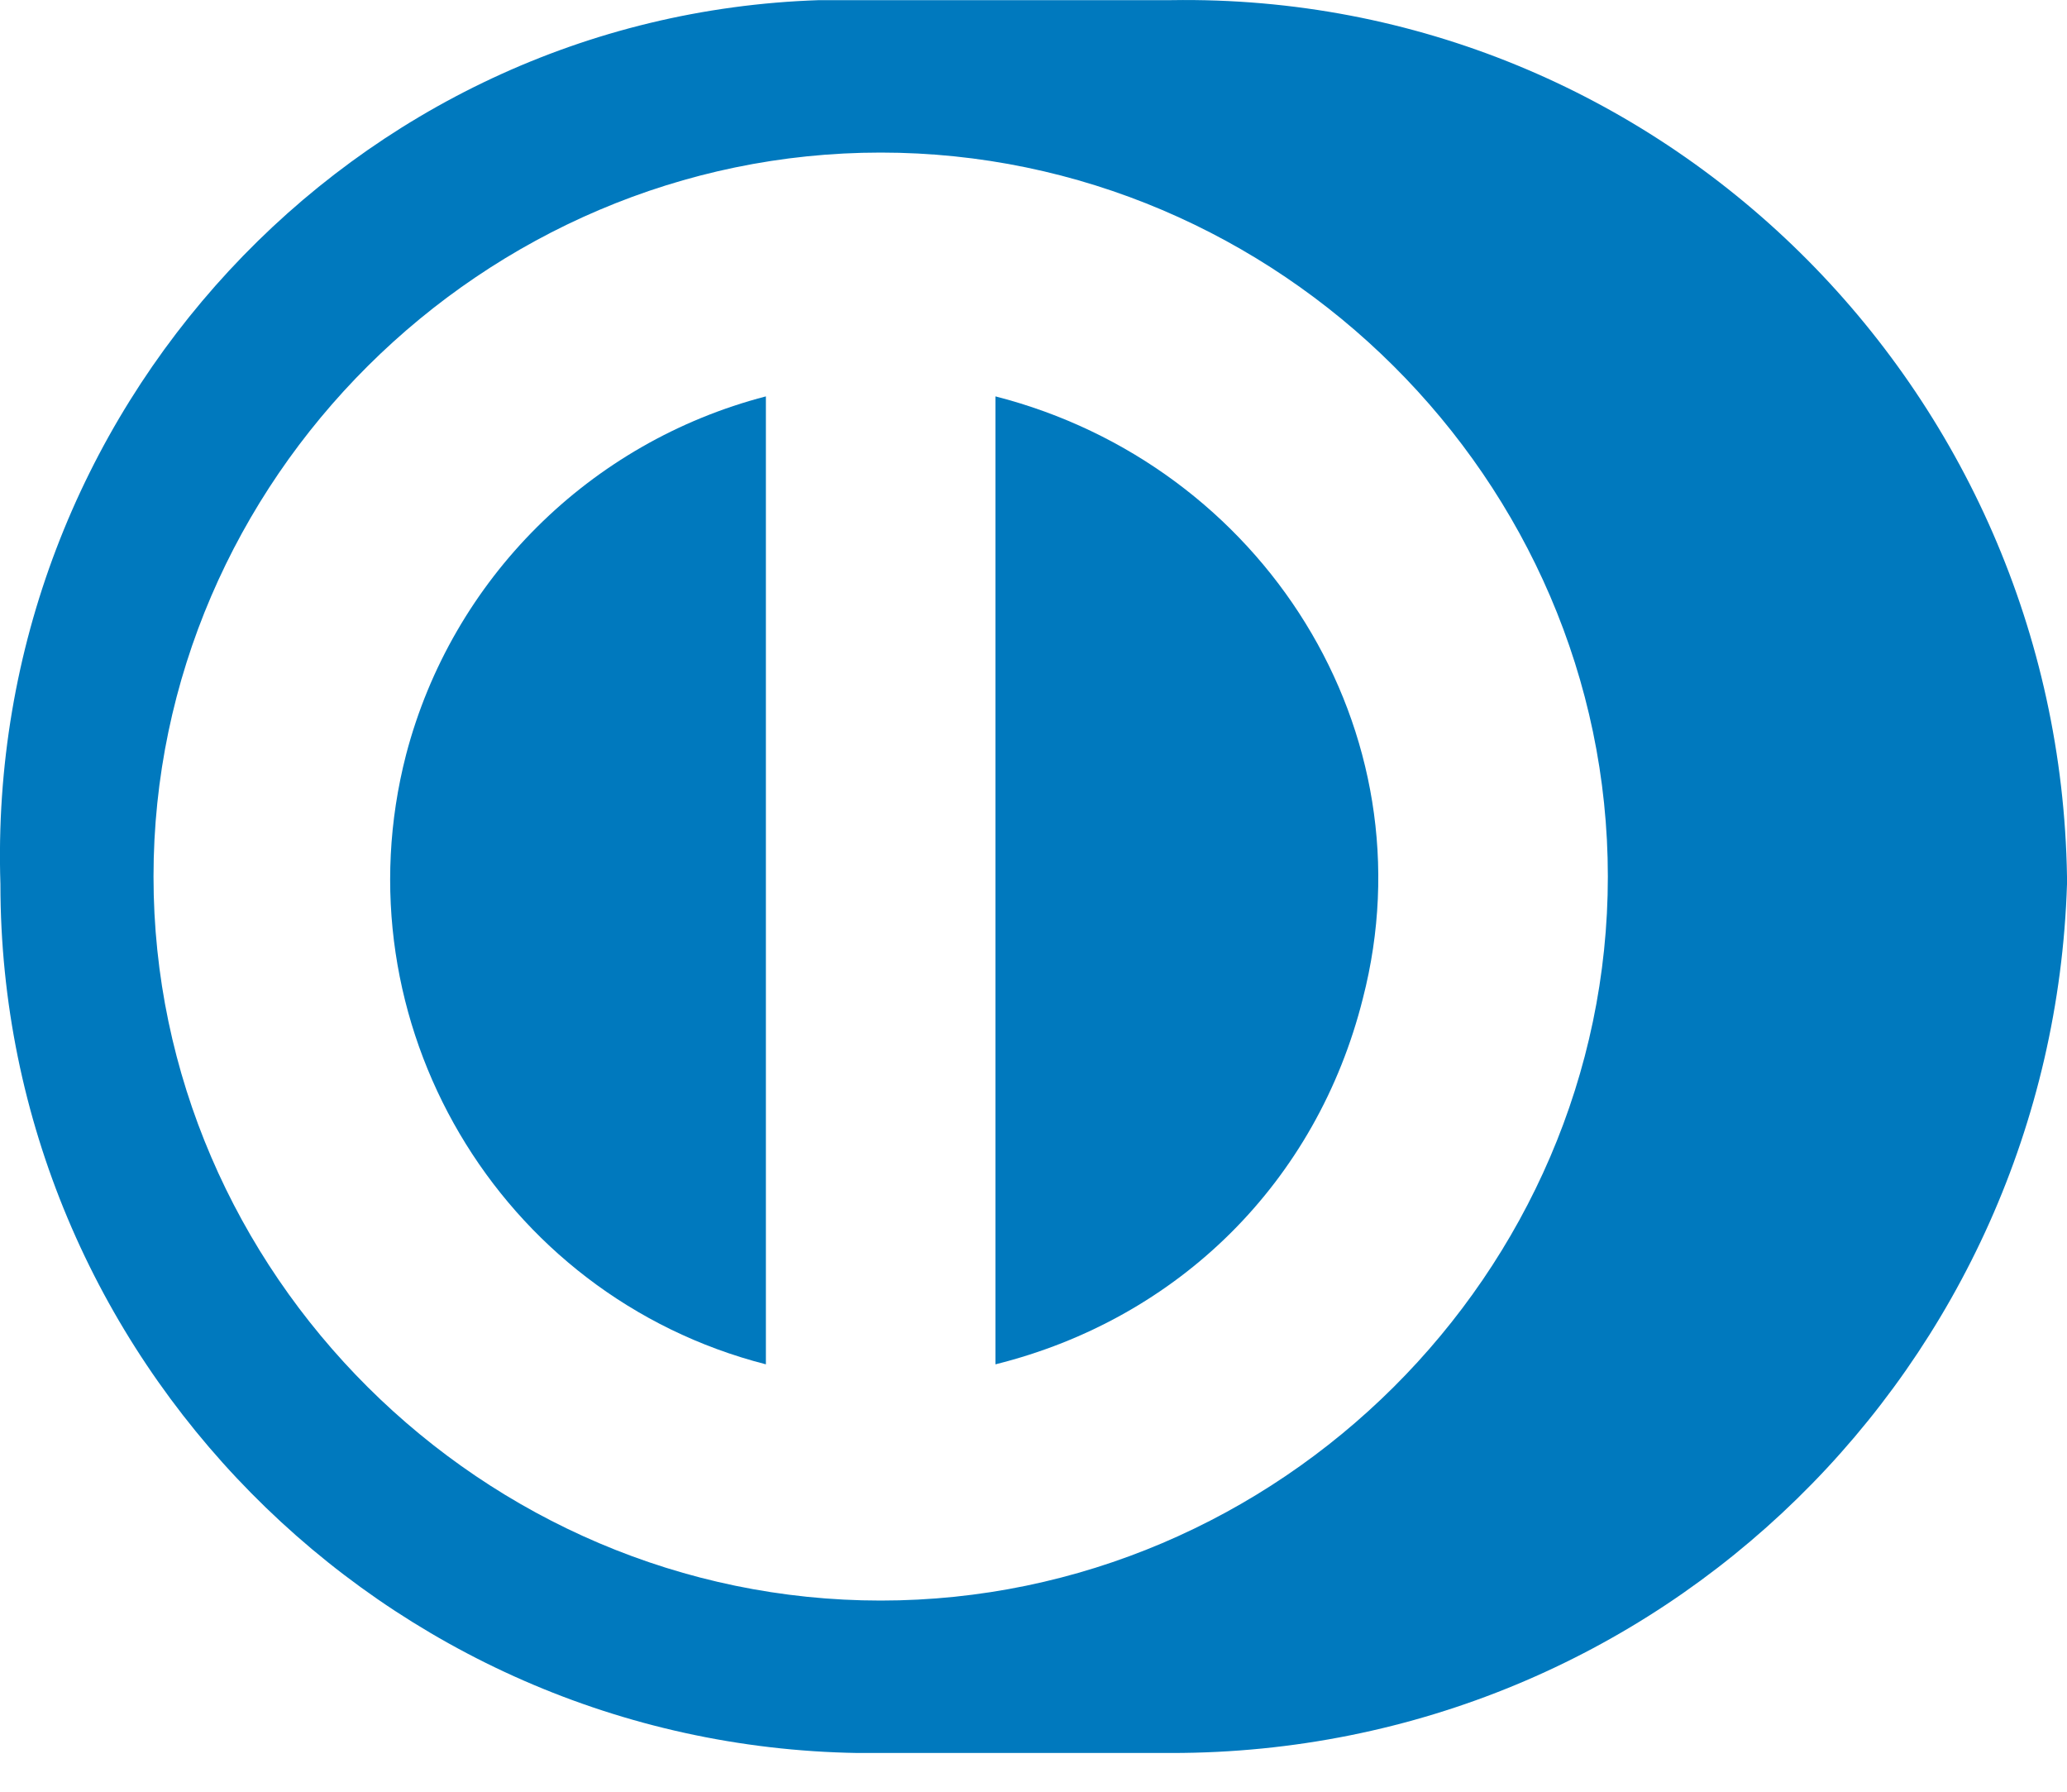<svg width="15" height="13" viewBox="0 0 15 13" fill="none" xmlns="http://www.w3.org/2000/svg">
<path d="M7.224 9.899V2.876C9.168 3.374 10.39 5.309 9.89 7.245C9.557 8.572 8.557 9.567 7.224 9.899Z" fill="#0079BE"/>
<path d="M2.947 5.475C2.447 7.411 3.614 9.401 5.558 9.899V2.876C4.28 3.208 3.28 4.203 2.947 5.475Z" fill="#0079BE"/>
<path fill-rule="evenodd" clip-rule="evenodd" d="M6.224 12.719H8.501C12.056 12.719 14.889 9.899 15 6.415V6.36C14.944 2.821 12.056 -0.055 8.501 0.001H5.946C2.558 0.111 -0.108 2.987 0.003 6.415C0.003 9.844 2.78 12.664 6.224 12.719ZM1.114 6.36C1.114 3.485 3.503 1.107 6.391 1.107C9.279 1.107 11.668 3.485 11.668 6.36C11.668 9.236 9.279 11.613 6.391 11.613C3.503 11.613 1.114 9.236 1.114 6.36Z" fill="#0079BE"/>
</svg>
